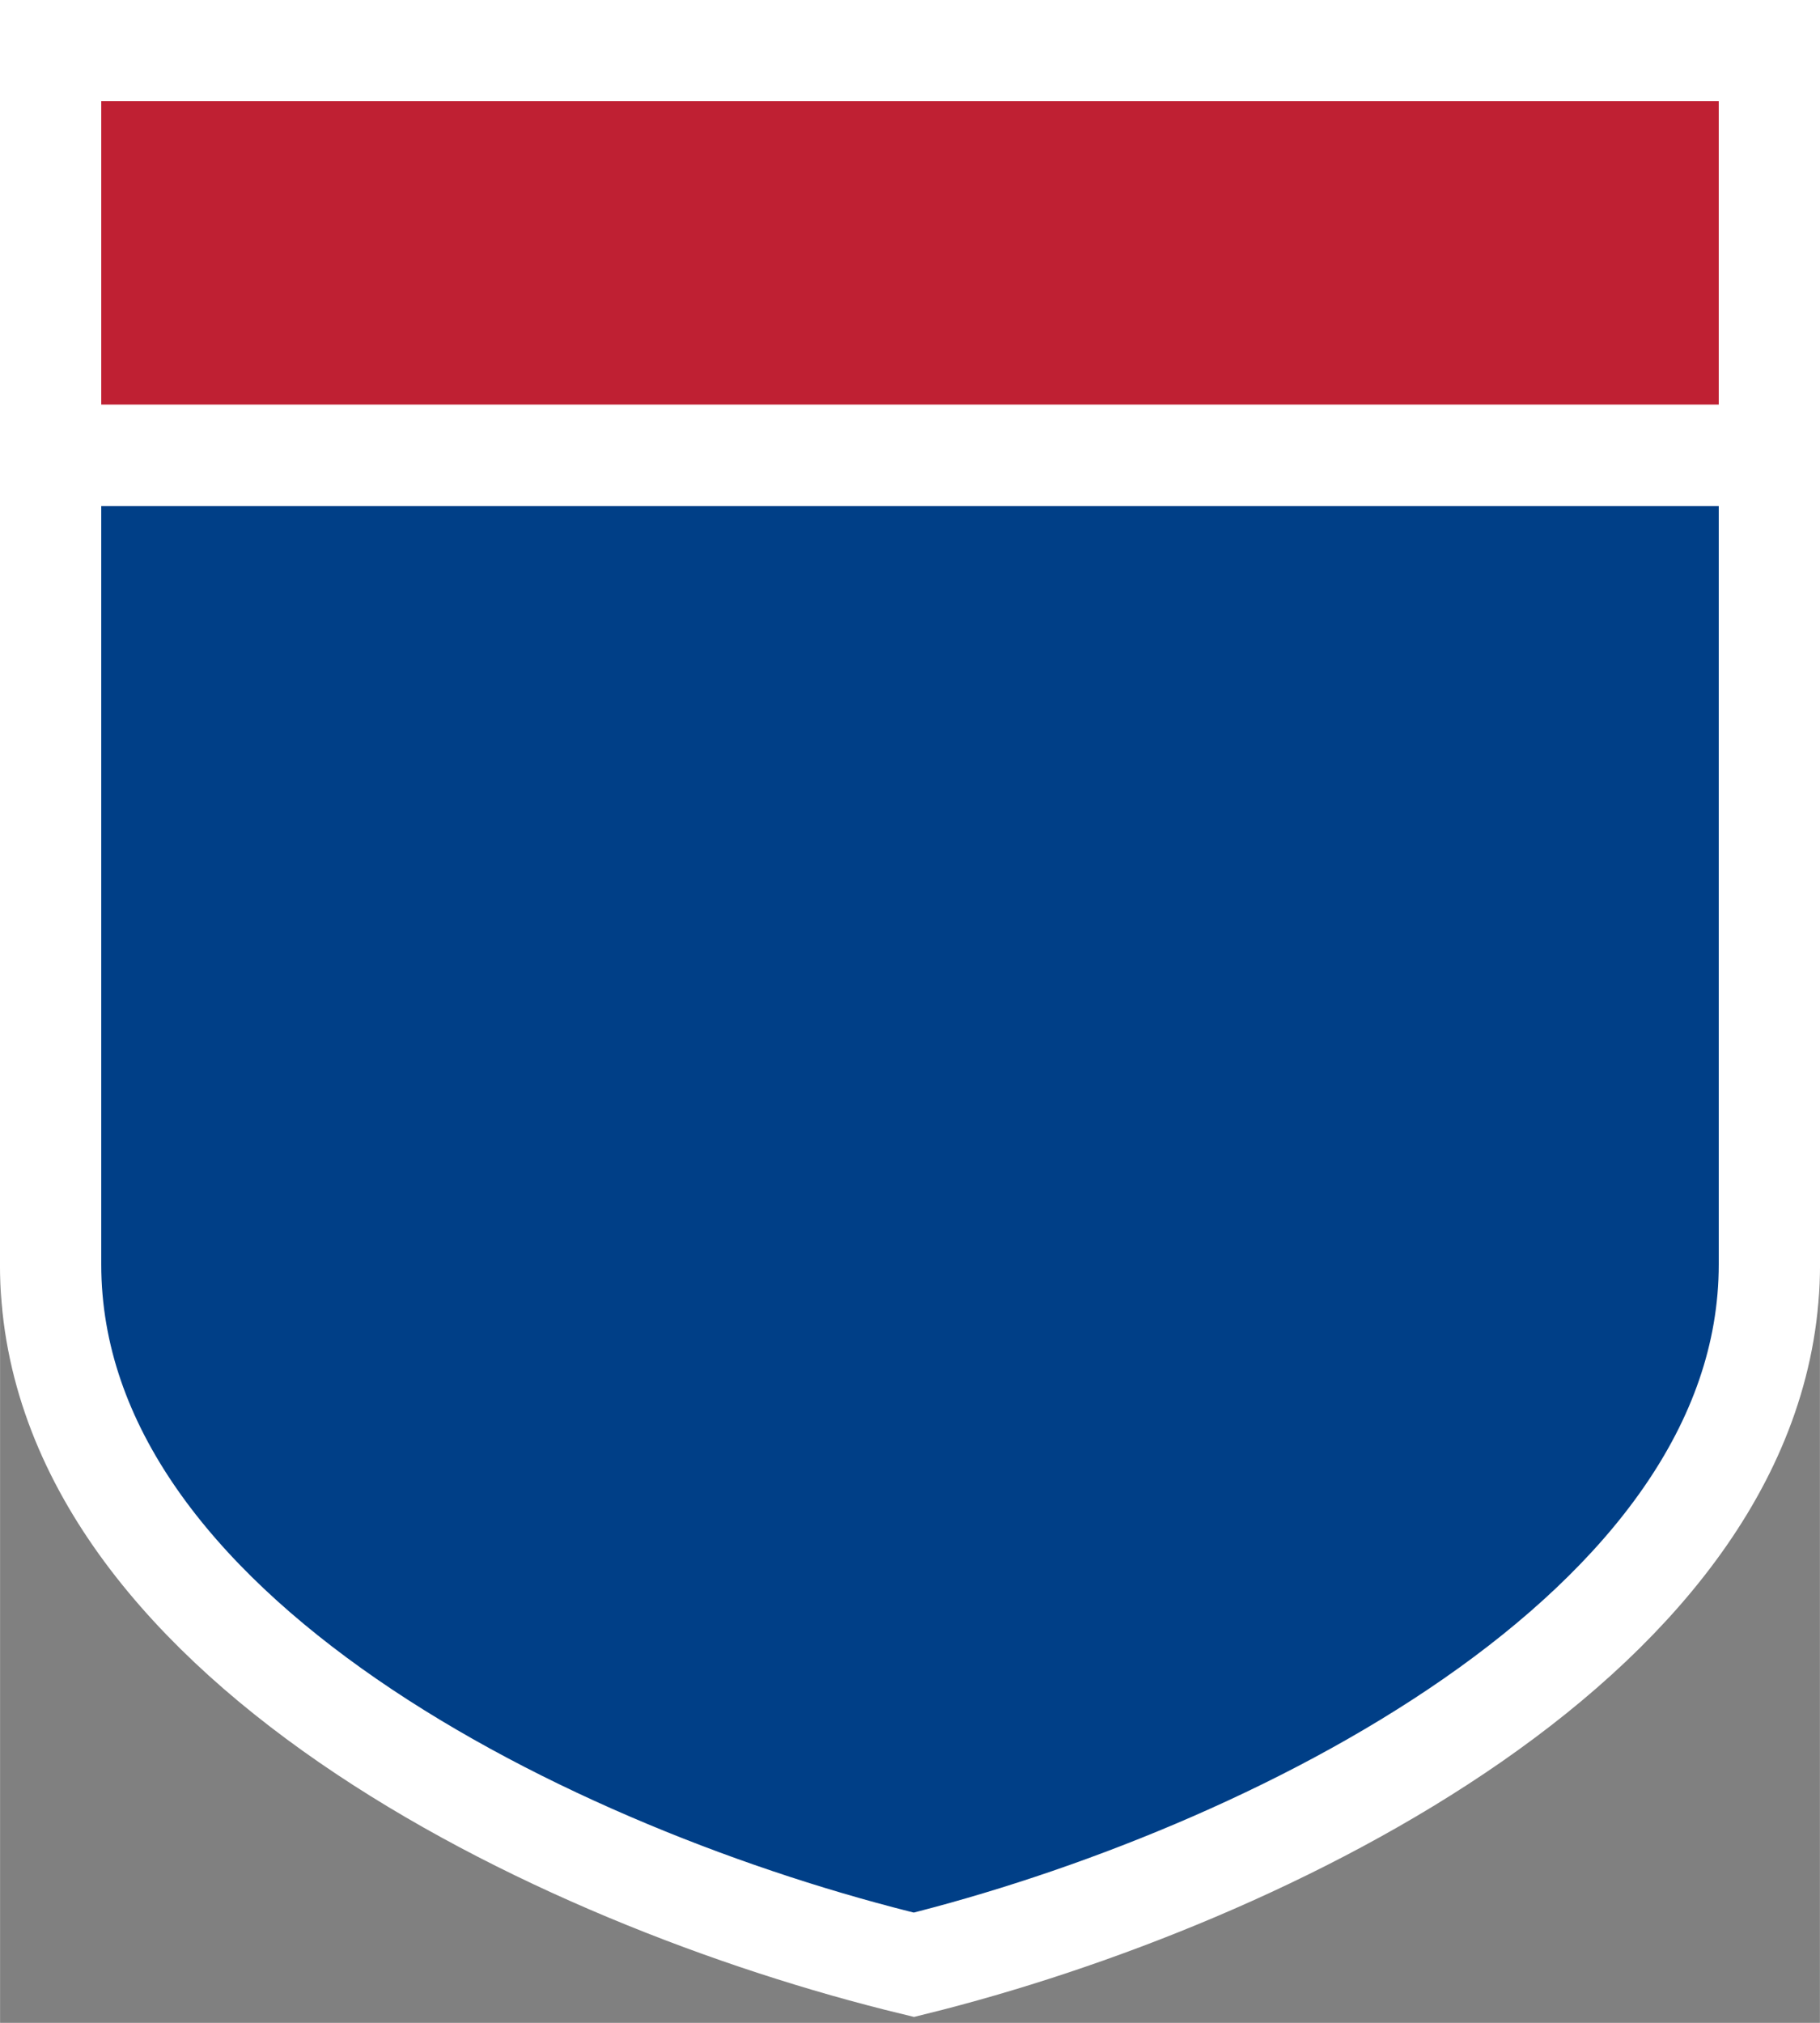 <svg width="18" height="20" version="1.0" viewBox="0 0 17.969 19.967" xmlns="http://www.w3.org/2000/svg"><rect x="0" y="0" width="17.969" height="19.967" fill="#808080" stroke="none"/><path d="M.499 4.493H17.47v7.986c0 3.634-4.992 6.059-8.447 6.915C5.49 18.538.499 16.133.499 12.48z" fill="#003f87" stroke="#fff" style="stroke-width:1;stroke-miterlimit:4"/><path d="M.499 4.493V.499H17.47v3.994z" stroke="#fff" style="stroke-width:1;stroke-miterlimit:4;fill:#bf2033"/></svg>